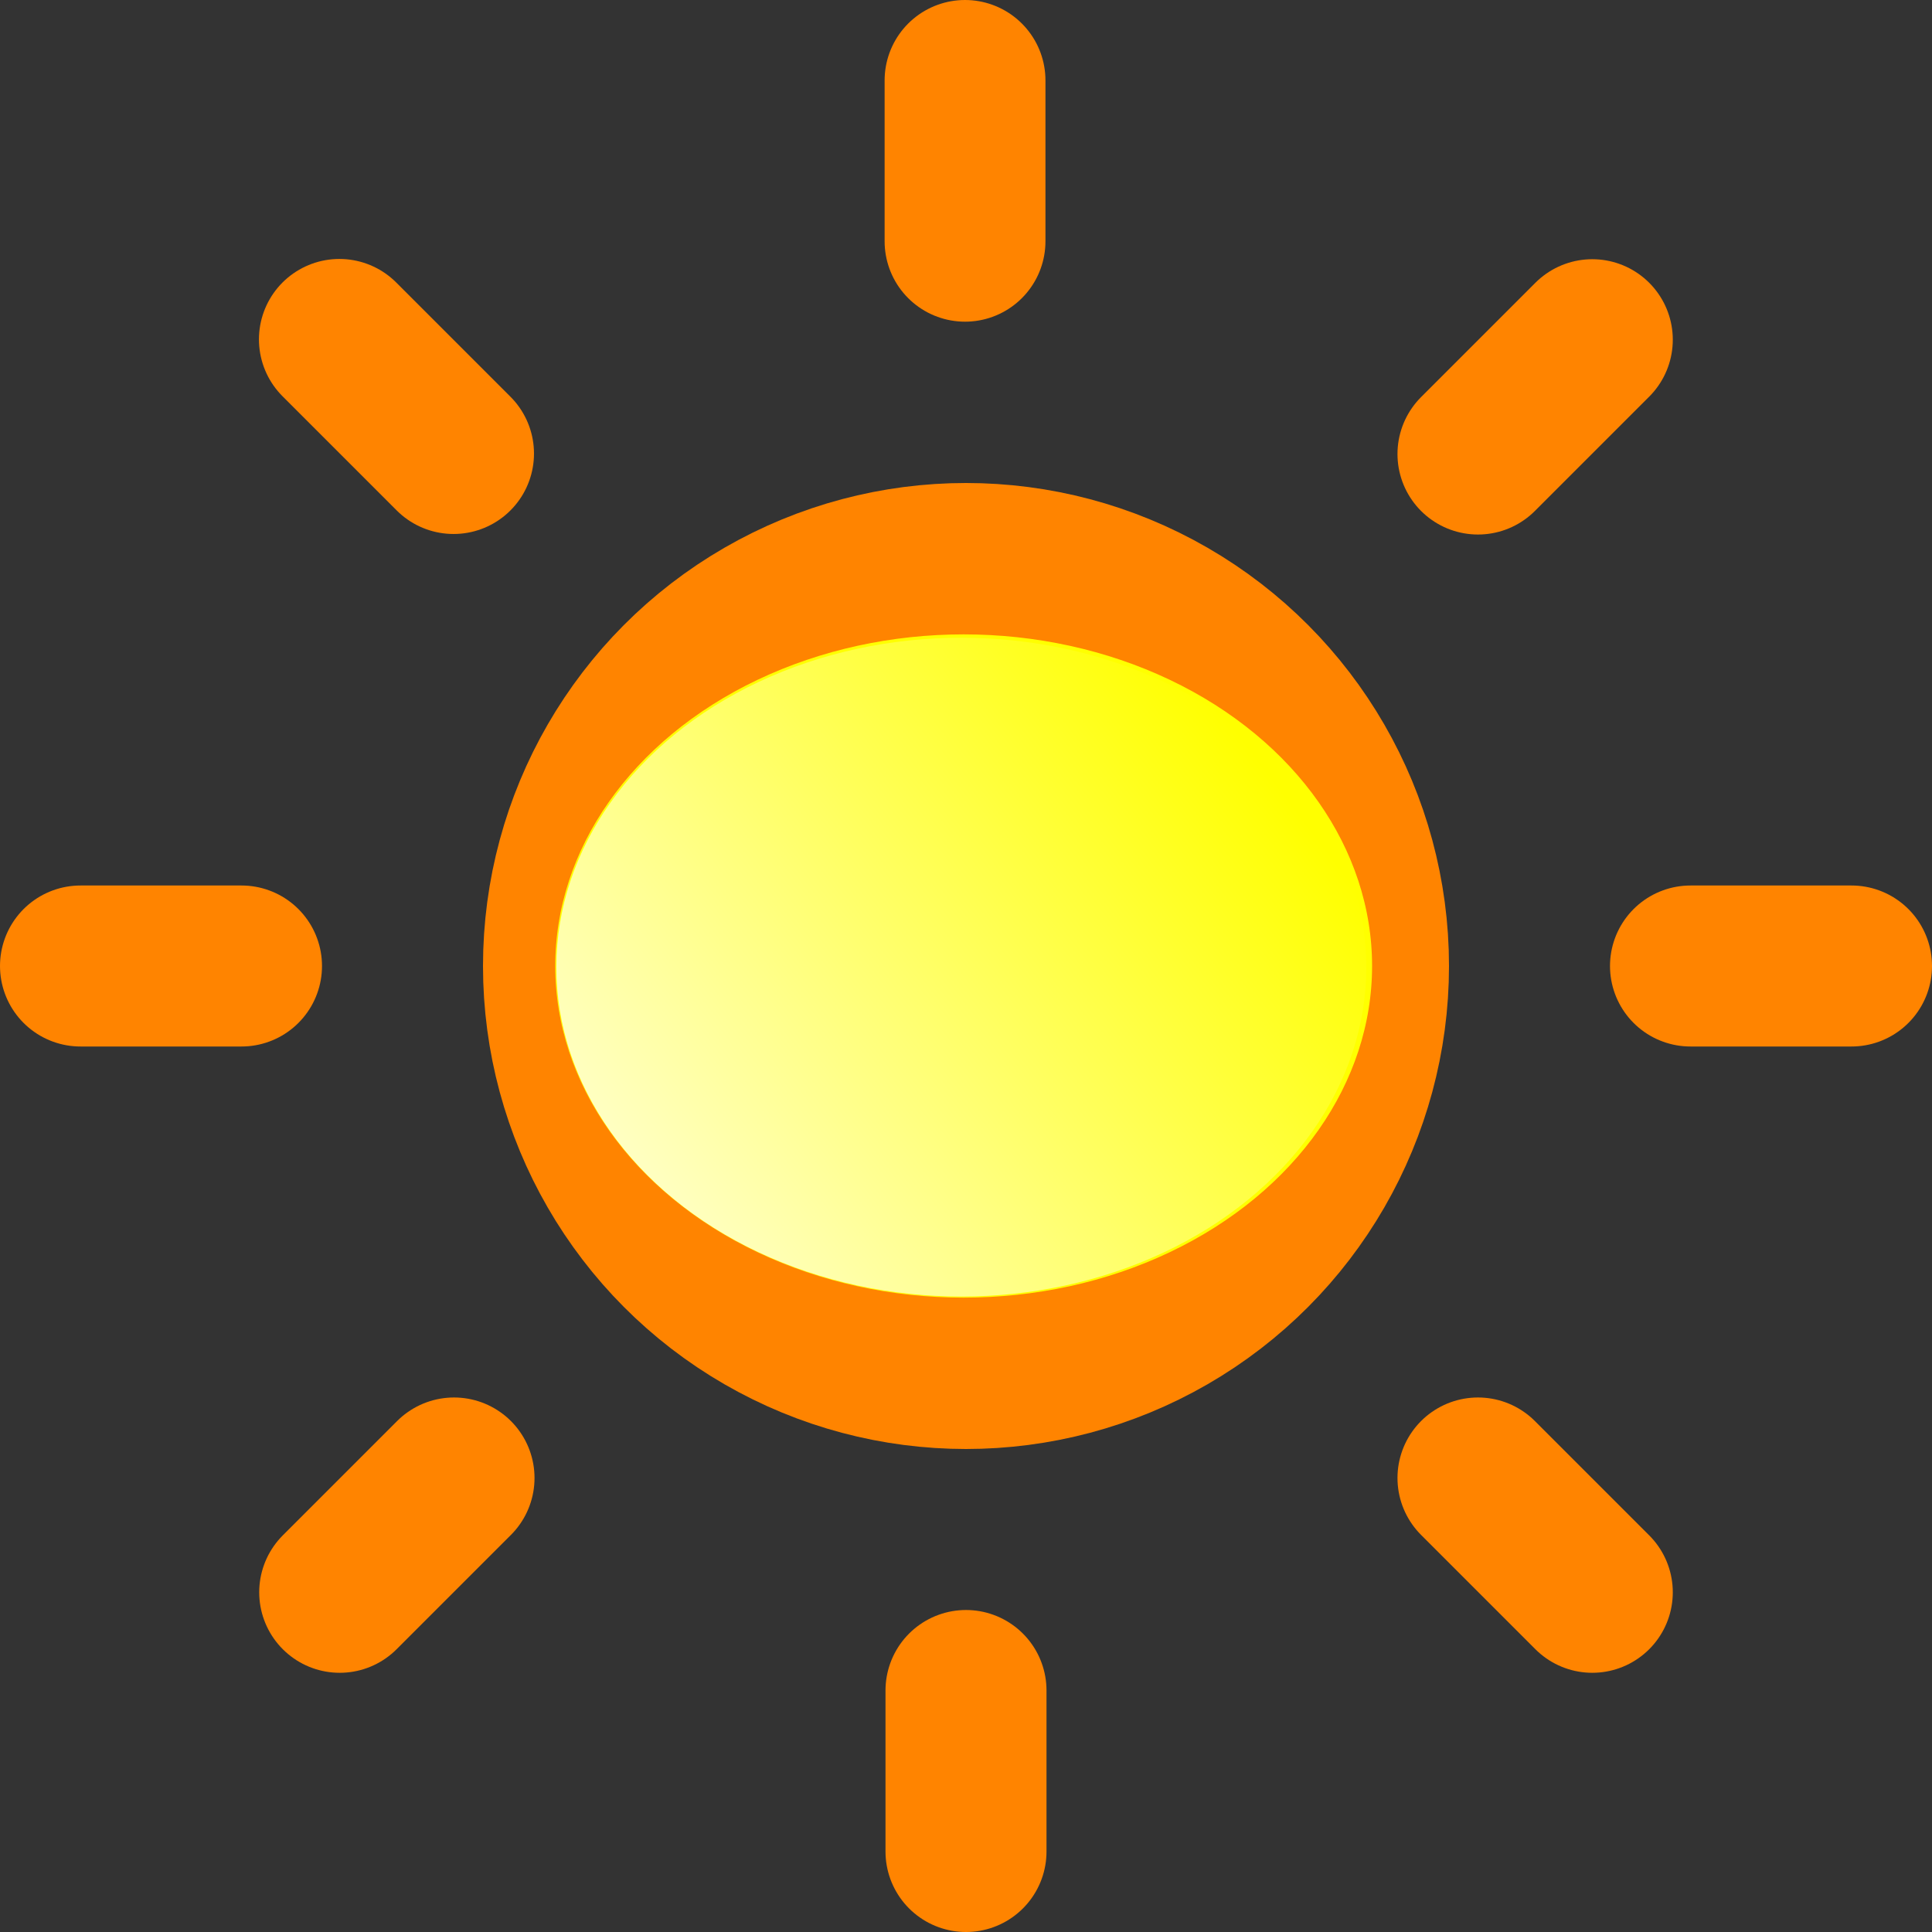 <?xml version="1.0" encoding="UTF-8" standalone="no"?>
<svg
   xmlns:dc="http://purl.org/dc/elements/1.1/"
   xmlns:cc="http://creativecommons.org/ns#"
   xmlns:rdf="http://www.w3.org/1999/02/22-rdf-syntax-ns#"
   xmlns:svg="http://www.w3.org/2000/svg"
   xmlns="http://www.w3.org/2000/svg"
   xmlns:xlink="http://www.w3.org/1999/xlink"
   xmlns:sodipodi="http://sodipodi.sourceforge.net/DTD/sodipodi-0.dtd"
   xmlns:inkscape="http://www.inkscape.org/namespaces/inkscape"
   width="72"
   height="72"
   viewBox="0 0 24 24"
   fill="none"
   stroke="#ff8400"
   stroke-width="2"
   stroke-linecap="round"
   stroke-linejoin="round"
   class="feather feather-sun"
   version="1.1"
   id="svg20"
   sodipodi:docname="sun3.svg"
   inkscape:version="1.0 (4035a4fb49, 2020-05-01)">
  <rect x="0" y="0" width="24" height="24" fill="#333333" stroke="none"/>
  <defs
     id="defs24">
    <linearGradient
       inkscape:collect="always"
       id="linearGradient461">
      <stop
         style="stop-color:#ffffff;stop-opacity:1;"
         offset="0"
         id="stop457" />
      <stop
         style="stop-color:#ffffff;stop-opacity:0;"
         offset="1"
         id="stop459" />
    </linearGradient>
    <linearGradient
       inkscape:collect="always"
       xlink:href="#linearGradient461"
       id="linearGradient463"
       x1="5.32"
       y1="16.887"
       x2="15.817"
       y2="9.022"
       gradientUnits="userSpaceOnUse"
       gradientTransform="matrix(0.93,0,0,0.919,0.749,0.909)" />
  </defs>
  <sodipodi:namedview
     inkscape:document-rotation="0"
     pagecolor="#ffffff"
     bordercolor="#666666"
     borderopacity="1"
     objecttolerance="10"
     gridtolerance="10"
     guidetolerance="10"
     inkscape:pageopacity="0"
     inkscape:pageshadow="2"
     inkscape:window-width="1920"
     inkscape:window-height="1001"
     id="namedview22"
     showgrid="false"
     inkscape:zoom="4.0756849"
     inkscape:cx="83.231325"
     inkscape:cy="36.736627"
     inkscape:window-x="-9"
     inkscape:window-y="-9"
     inkscape:window-maximized="1"
     inkscape:current-layer="svg20" />
  <circle
     cx="12"
     cy="12"
     r="5"
     id="circle2"
     style="fill:#ffff00" />
  <path
     id="line4"
     style="stroke-width:6"
     d="M 36,3 V 9 Z"
     transform="scale(0.333)" />
  <line
     x1="12"
     y1="21"
     x2="12"
     y2="23"
     id="line6" />
  <path
     id="line8"
     style="stroke-width:6"
     transform="scale(0.333)"
     d="m 12.66,12.66 4.26,4.26 z" />
  <line
     x1="18.36"
     y1="18.36"
     x2="19.78"
     y2="19.78"
     id="line10" />
  <line
     x1="1"
     y1="12"
     x2="3"
     y2="12"
     id="line12" />
  <line
     x1="21"
     y1="12"
     x2="23"
     y2="12"
     id="line14" />
  <line
     x1="4.22"
     y1="19.78"
     x2="5.64"
     y2="18.36"
     id="line16" />
  <line
     x1="18.36"
     y1="5.64"
     x2="19.78"
     y2="4.22"
     id="line18" />
  <ellipse
     style="fill:#ffff00;fill-rule:evenodd;stroke-width:0.667"
     id="path28"
     cx="12.029"
     cy="11.971"
     rx="5.407"
     ry="4.453" />
  <ellipse
     ry="4.453"
     rx="5.407"
     cy="12"
     cx="11.971"
     id="path28-1"
     style="fill:#ffff00;fill-rule:evenodd;stroke-width:0.667" />
  <ellipse
     style="fill:url(#linearGradient463);fill-opacity:1;fill-rule:evenodd;stroke:none;stroke-width:0.616"
     id="path28-1-1"
     cx="11.942"
     cy="12.014"
     rx="5.031"
     ry="4.092" />
</svg>
